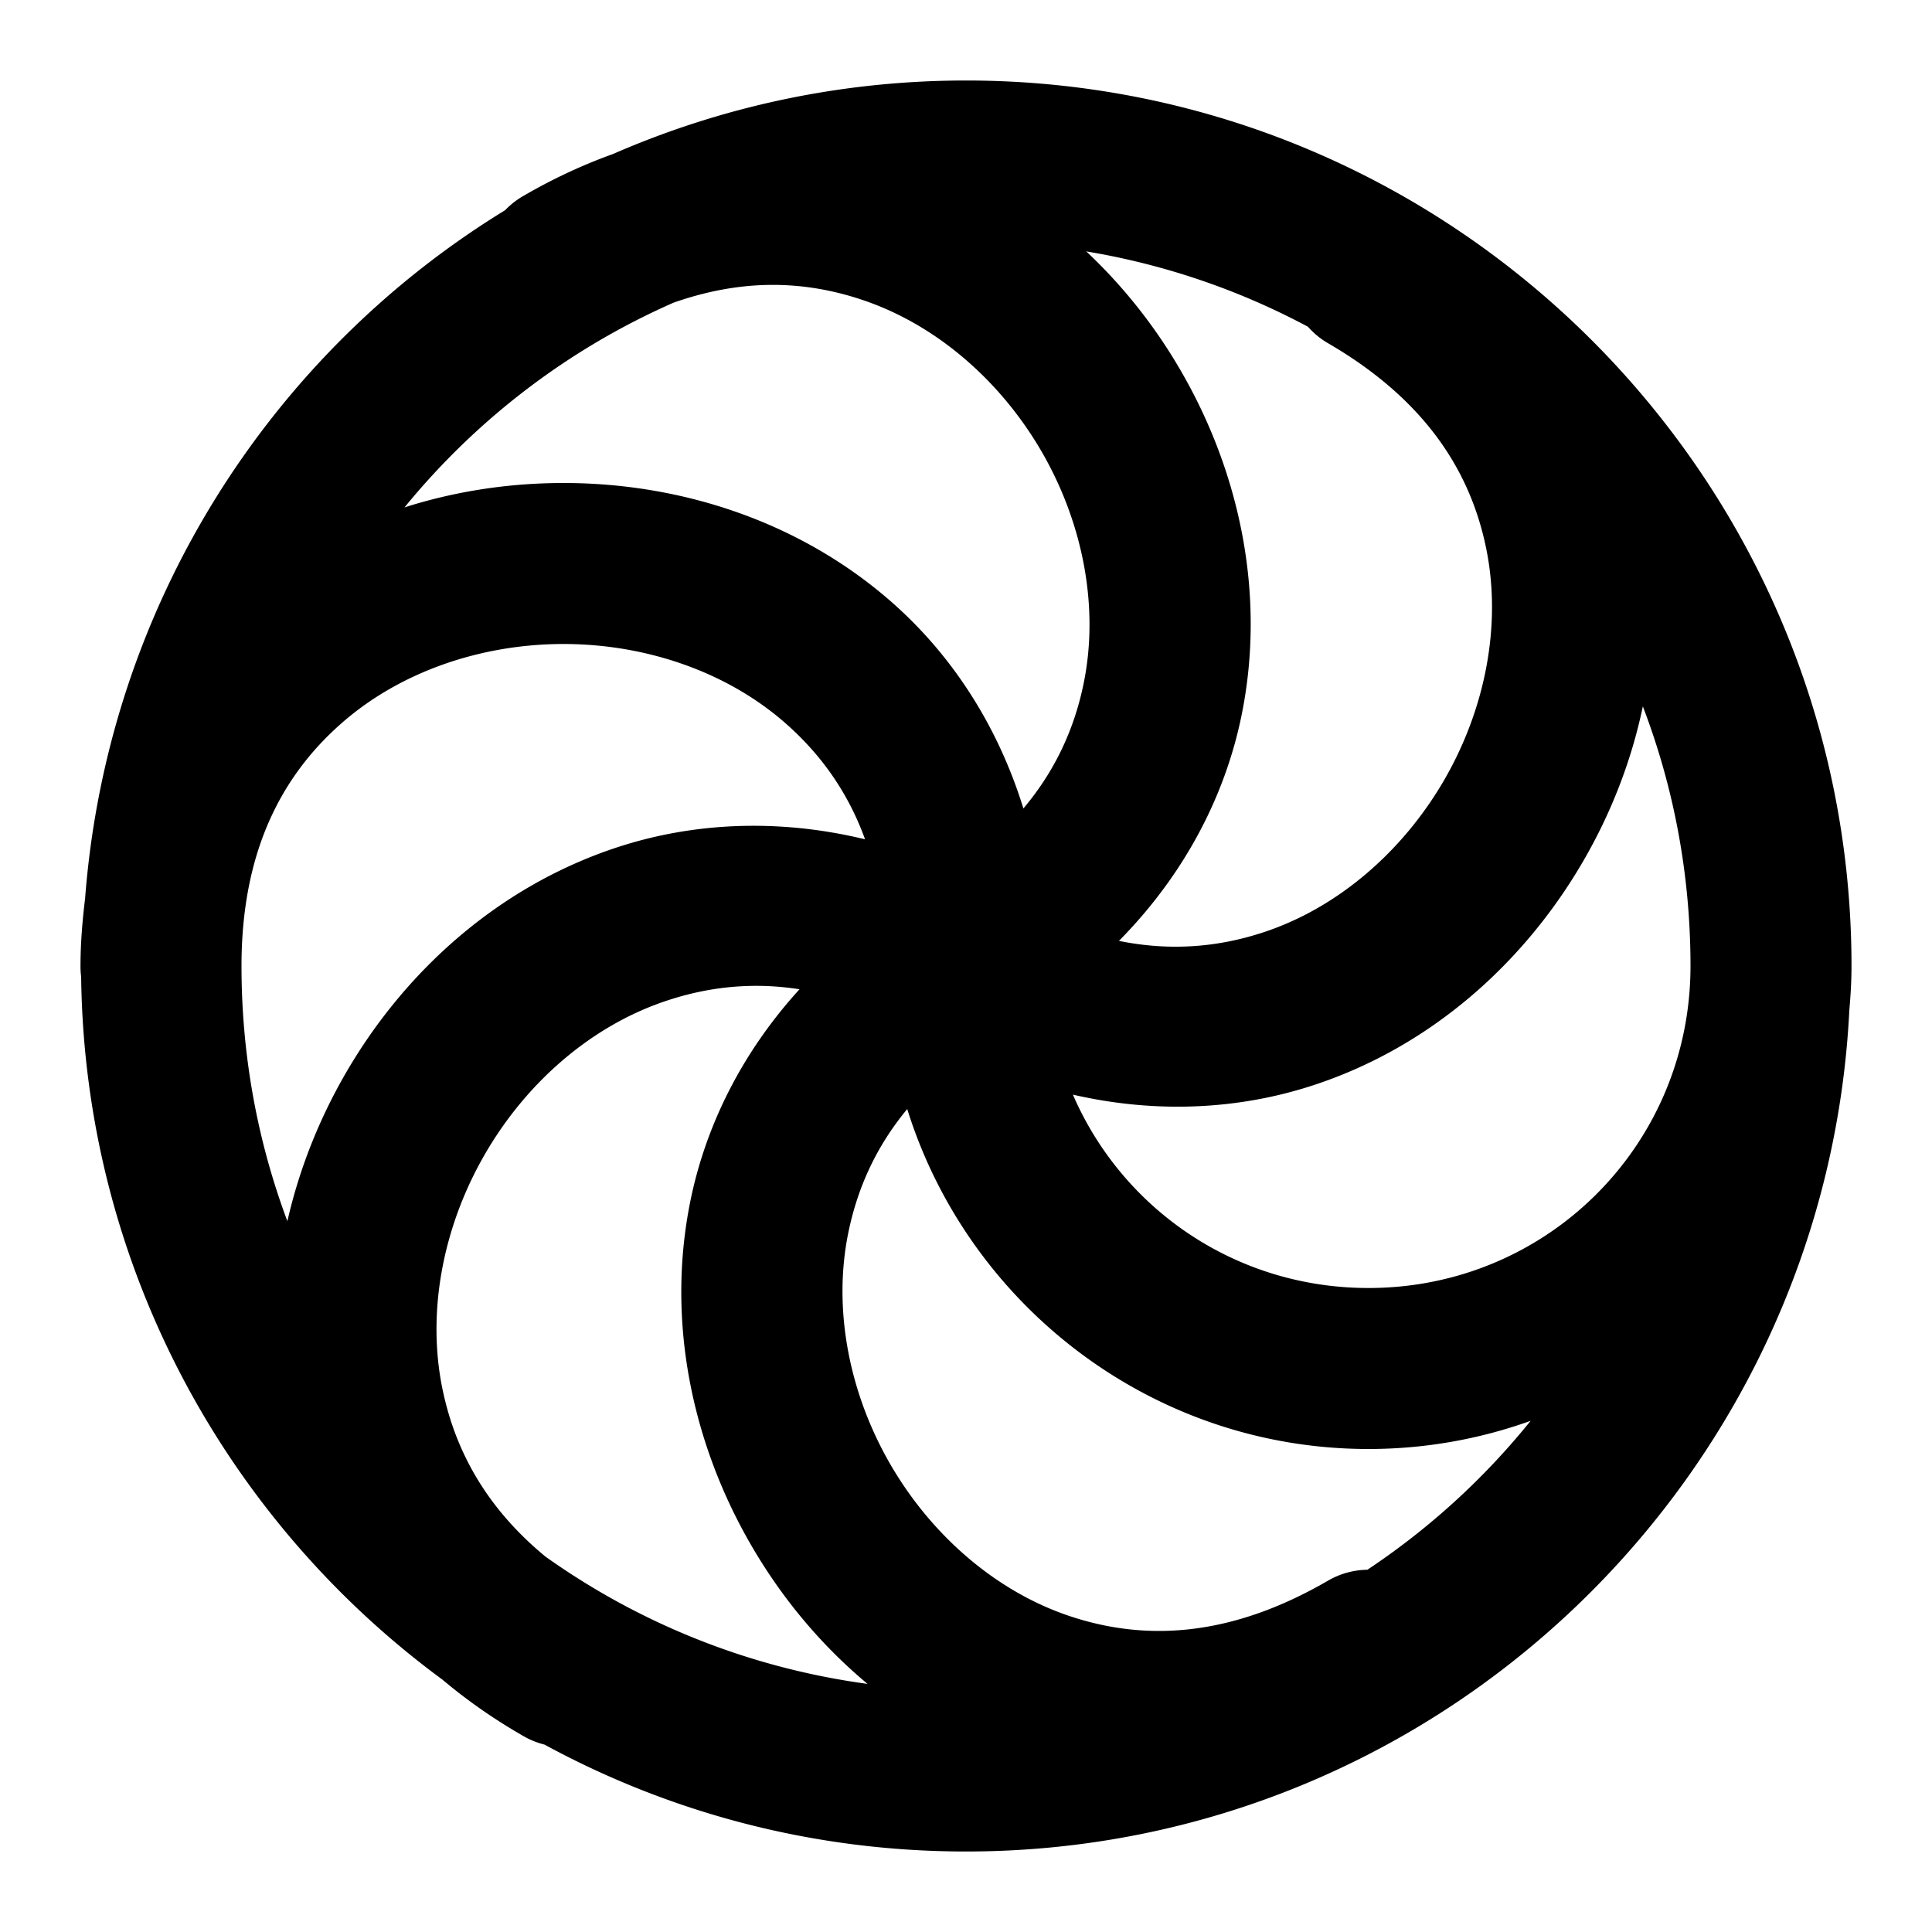 <?xml version="1.0" encoding="UTF-8" standalone="no"?>
<svg xmlns="http://www.w3.org/2000/svg" xmlns:svg="http://www.w3.org/2000/svg" width="24" height="24" viewBox="0 0 24 24" fill="currentColor" tags="loading,wait,busy,progress,throbber,spinner,spinning,beach ball,frozen,freeze" categories="cursors,design">
  <path d="M 12 1 C 10.442 1 8.958 1.327 7.613 1.914 C 7.24 2.048 6.867 2.221 6.498 2.436 A 1 1 0 0 0 6.275 2.611 C 3.341 4.408 1.333 7.547 1.057 11.162 C 1.024 11.434 1 11.711 1 12 A 1 1 0 0 0 1.008 12.133 C 1.051 15.71 2.805 18.885 5.496 20.865 C 5.798 21.119 6.133 21.355 6.502 21.566 A 1 1 0 0 0 6.764 21.672 C 8.322 22.519 10.106 23 12 23 C 17.877 23 22.683 18.358 22.973 12.551 C 22.989 12.369 23 12.186 23 12 C 23 5.937 18.063 1 12 1 z M 13.494 3.123 C 14.475 3.286 15.403 3.607 16.248 4.059 A 1 1 0 0 0 16.498 4.264 C 17.715 4.971 18.27 5.866 18.463 6.818 C 18.656 7.771 18.449 8.814 17.936 9.697 C 17.422 10.58 16.617 11.279 15.693 11.582 C 15.144 11.763 14.549 11.82 13.9 11.688 C 14.714 10.863 15.22 9.887 15.424 8.881 C 15.727 7.388 15.401 5.865 14.664 4.598 C 14.349 4.055 13.954 3.555 13.494 3.123 z M 9.592 3.539 C 9.979 3.538 10.345 3.604 10.693 3.719 C 11.617 4.022 12.422 4.721 12.936 5.604 C 13.449 6.486 13.656 7.53 13.463 8.482 C 13.352 9.03 13.121 9.559 12.713 10.043 C 12.393 9.009 11.826 8.146 11.102 7.502 C 9.958 6.485 8.472 6 7 6 C 6.333 6 5.665 6.099 5.025 6.303 C 5.917 5.211 7.059 4.335 8.367 3.76 C 8.797 3.609 9.205 3.54 9.592 3.539 z M 7 8 C 8.028 8 9.042 8.348 9.773 8.998 C 10.191 9.369 10.531 9.833 10.746 10.426 C 9.655 10.162 8.587 10.218 7.639 10.535 C 6.183 11.022 5.019 12.071 4.283 13.352 C 3.959 13.916 3.715 14.531 3.57 15.17 C 3.201 14.185 3 13.116 3 12 C 3 10.583 3.495 9.648 4.227 8.998 C 4.958 8.348 5.972 8 7 8 z M 20.408 8.775 C 20.791 9.776 21 10.863 21 12 C 21 14.221 19.221 16 17 16 C 15.348 16 13.941 15.016 13.328 13.598 C 14.376 13.839 15.403 13.781 16.318 13.48 C 17.766 13.005 18.927 11.97 19.664 10.703 C 20.011 10.107 20.266 9.455 20.408 8.775 z M 9.492 12.248 C 9.636 12.252 9.783 12.266 9.932 12.289 C 9.216 13.075 8.766 13.985 8.576 14.92 C 8.273 16.413 8.599 17.936 9.336 19.203 C 9.712 19.85 10.198 20.436 10.777 20.918 C 9.298 20.718 7.934 20.161 6.775 19.336 C 6.032 18.723 5.654 18.012 5.498 17.262 C 5.298 16.3 5.503 15.242 6.018 14.348 C 6.532 13.453 7.341 12.745 8.273 12.434 C 8.657 12.305 9.062 12.236 9.492 12.248 z M 11.27 13.777 C 12.031 16.218 14.316 18 17 18 C 17.705 18 18.384 17.876 19.014 17.65 C 18.438 18.365 17.753 18.99 16.986 19.5 A 1 1 0 0 0 16.498 19.635 C 15.281 20.342 14.23 20.385 13.307 20.082 C 12.383 19.779 11.578 19.08 11.064 18.197 C 10.551 17.314 10.344 16.271 10.537 15.318 C 10.647 14.778 10.872 14.257 11.27 13.777 z "/>
</svg>
